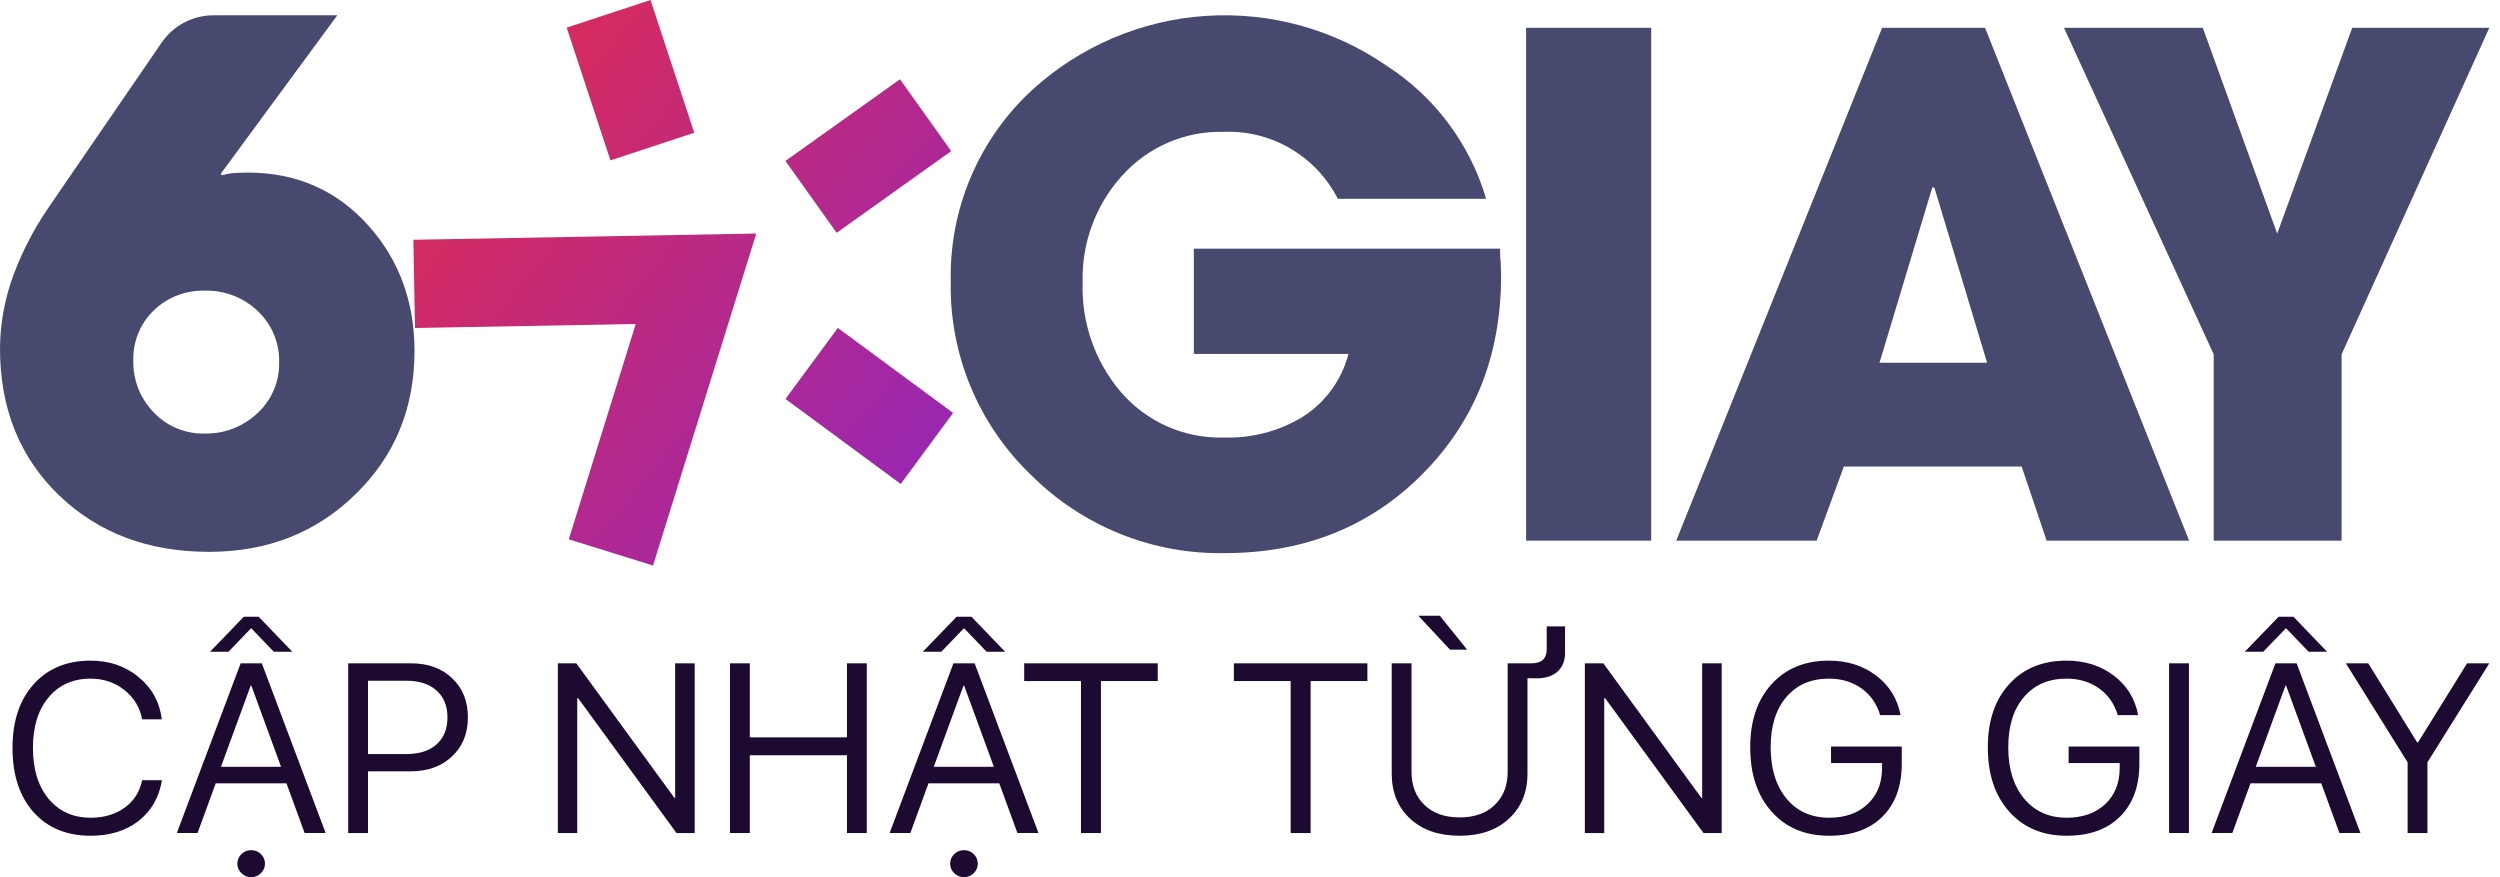 <svg width="114" height="40" viewBox="0 0 114 40" fill="none" xmlns="http://www.w3.org/2000/svg">
<path d="M16.184 22.563C14.402 24.297 12.182 25.164 9.526 25.164C6.763 25.162 4.491 24.308 2.709 22.603C0.903 20.869 0 18.631 0 15.889C0.008 14.738 0.219 13.596 0.623 12.517C1.028 11.438 1.563 10.411 2.215 9.46L7.368 1.947C7.631 1.561 7.985 1.246 8.399 1.028C8.813 0.81 9.274 0.696 9.742 0.697H15.382L10.091 7.891C10.082 7.902 10.076 7.916 10.076 7.931C10.076 7.945 10.082 7.959 10.091 7.971C10.099 7.978 10.109 7.983 10.12 7.986C10.13 7.989 10.142 7.989 10.152 7.986C10.274 7.949 10.398 7.923 10.524 7.906C10.622 7.893 10.721 7.885 10.82 7.882L11.297 7.87C13.526 7.87 15.363 8.679 16.809 10.297C18.204 11.859 18.902 13.766 18.902 16.019C18.896 18.641 17.991 20.822 16.184 22.563ZM11.742 14.173C11.421 13.87 11.044 13.633 10.631 13.475C10.218 13.317 9.778 13.242 9.336 13.254C8.907 13.242 8.481 13.316 8.082 13.471C7.682 13.626 7.318 13.858 7.011 14.155C6.705 14.451 6.465 14.806 6.305 15.198C6.144 15.591 6.068 16.012 6.079 16.436C6.069 16.868 6.144 17.299 6.301 17.702C6.458 18.106 6.693 18.475 6.993 18.788C7.292 19.107 7.655 19.36 8.059 19.529C8.463 19.698 8.898 19.78 9.336 19.77C10.223 19.788 11.081 19.459 11.726 18.852C12.049 18.559 12.306 18.201 12.479 17.801C12.652 17.401 12.737 16.969 12.729 16.534C12.741 16.094 12.66 15.655 12.49 15.248C12.319 14.841 12.065 14.475 11.742 14.173Z" fill="#47496F"/>
<path d="M68.45 12.566C68.45 16.192 67.257 19.206 64.873 21.609C62.488 24.012 59.487 25.216 55.87 25.222C54.23 25.255 52.599 24.956 51.076 24.342C49.554 23.729 48.17 22.814 47.009 21.652C45.825 20.516 44.887 19.146 44.259 17.629C43.63 16.112 43.321 14.48 43.354 12.838C43.318 11.2 43.631 9.574 44.271 8.067C44.911 6.561 45.865 5.208 47.069 4.1C49.245 2.114 52.029 0.925 54.966 0.726C57.903 0.528 60.821 1.331 63.243 3.006C65.428 4.417 67.034 6.567 67.766 9.065H61.004C60.519 8.113 59.772 7.319 58.852 6.778C57.932 6.237 56.876 5.971 55.81 6.012C54.932 5.988 54.059 6.157 53.254 6.507C52.448 6.856 51.728 7.378 51.145 8.036C49.958 9.358 49.322 11.086 49.369 12.863C49.304 14.682 49.917 16.46 51.089 17.85C51.67 18.533 52.396 19.076 53.215 19.44C54.034 19.804 54.923 19.978 55.819 19.951C57.067 19.99 58.302 19.669 59.374 19.026C60.422 18.371 61.18 17.338 61.489 16.14H54.439V11.339H68.403C68.403 11.524 68.403 11.735 68.432 11.963L68.45 12.566Z" fill="#47496F"/>
<path d="M69.591 24.654V1.267H75.295V24.654H69.591Z" fill="#47496F"/>
<path d="M93.327 24.654L92.188 21.275H84.079L82.838 24.654H76.436L85.825 1.267H90.518L99.823 24.654H93.327ZM88.206 8.549H88.112L85.705 16.54H90.612L88.206 8.549Z" fill="#47496F"/>
<path d="M106.778 16.156V24.654H100.944V16.156L94.118 1.267H100.448L103.84 10.653L107.261 1.267H113.513L106.778 16.156Z" fill="#47496F"/>
<path d="M110.691 37.987H109.787V34.761L106.972 30.248H107.992L110.225 33.857H110.259L112.499 30.248H113.512L110.691 34.761V37.987Z" fill="#1D0A30"/>
<path d="M106.678 37.986L105.849 35.719H102.623L101.794 37.986H100.849L103.76 30.247H104.726L107.636 37.986H106.678ZM104.219 31.261L102.863 34.966H105.602L104.246 31.261H104.219ZM103.904 28.124H104.582L106.116 29.72H105.274L104.253 28.659H104.226L103.205 29.72H102.363L103.904 28.124Z" fill="#1D0A30"/>
<path d="M99.815 37.987H98.911V30.248H99.815V37.987Z" fill="#1D0A30"/>
<path d="M97.555 34.83C97.555 35.852 97.26 36.656 96.671 37.24C96.087 37.82 95.277 38.11 94.24 38.11C93.149 38.11 92.277 37.745 91.624 37.014C90.971 36.284 90.644 35.304 90.644 34.076C90.644 32.871 90.969 31.912 91.617 31.2C92.265 30.483 93.138 30.125 94.233 30.125C95.073 30.125 95.793 30.353 96.391 30.809C96.989 31.261 97.359 31.862 97.5 32.611H96.569C96.418 32.095 96.135 31.688 95.719 31.392C95.304 31.095 94.809 30.946 94.233 30.946C93.416 30.946 92.768 31.227 92.288 31.789C91.813 32.346 91.576 33.108 91.576 34.076C91.576 35.053 91.818 35.834 92.302 36.419C92.786 36.998 93.432 37.288 94.24 37.288C94.966 37.288 95.548 37.085 95.987 36.679C96.425 36.272 96.649 35.731 96.658 35.056V34.795H94.329V34.042H97.555V34.83Z" fill="#1D0A30"/>
<path d="M86.72 34.83C86.72 35.852 86.426 36.656 85.837 37.24C85.252 37.82 84.442 38.11 83.406 38.11C82.314 38.11 81.442 37.745 80.789 37.014C80.136 36.284 79.81 35.304 79.81 34.076C79.81 32.871 80.134 31.912 80.783 31.2C81.431 30.483 82.303 30.125 83.399 30.125C84.239 30.125 84.958 30.353 85.556 30.809C86.154 31.261 86.524 31.862 86.666 32.611H85.734C85.584 32.095 85.3 31.688 84.885 31.392C84.469 31.095 83.974 30.946 83.399 30.946C82.582 30.946 81.933 31.227 81.454 31.789C80.979 32.346 80.742 33.108 80.742 34.076C80.742 35.053 80.984 35.834 81.467 36.419C81.951 36.998 82.597 37.288 83.406 37.288C84.132 37.288 84.714 37.085 85.152 36.679C85.59 36.272 85.814 35.731 85.823 35.056V34.795H83.495V34.042H86.72V34.83Z" fill="#1D0A30"/>
<path d="M73.153 37.987H72.269V30.248H73.112L77.584 36.384H77.618V30.248H78.509V37.987H77.68L73.194 31.837H73.153V37.987Z" fill="#1D0A30"/>
<path d="M66.12 29.624L64.674 28.076H65.654L66.9 29.624H66.12ZM68.811 37.329C68.254 37.849 67.503 38.11 66.558 38.11C65.613 38.11 64.859 37.849 64.298 37.329C63.741 36.809 63.462 36.124 63.462 35.274V30.247H64.366V35.206C64.366 35.827 64.562 36.327 64.955 36.706C65.348 37.085 65.882 37.274 66.558 37.274C67.234 37.274 67.768 37.085 68.16 36.706C68.553 36.327 68.749 35.827 68.749 35.206V30.247H69.838C70.299 30.247 70.53 30.033 70.53 29.604V28.563H71.366V29.768C71.366 30.133 71.251 30.419 71.023 30.624C70.795 30.83 70.478 30.932 70.071 30.932L69.653 30.925V35.274C69.653 36.124 69.373 36.809 68.811 37.329Z" fill="#1D0A30"/>
<path d="M59.764 37.987H58.853V31.056H56.264V30.248H62.353V31.056H59.764V37.987Z" fill="#1D0A30"/>
<path d="M50.203 37.987H49.292V31.056H46.703V30.248H52.792V31.056H50.203V37.987Z" fill="#1D0A30"/>
<path d="M46.395 37.986L45.566 35.719H42.34L41.512 37.986H40.567L43.477 30.247H44.443L47.354 37.986H46.395ZM43.936 31.261L42.58 34.966H45.32L43.964 31.261H43.936ZM43.621 28.124H44.299L45.833 29.72H44.991L43.971 28.659H43.943L42.923 29.72H42.08L43.621 28.124ZM44.402 39.815C44.279 39.938 44.13 40 43.957 40C43.783 40 43.635 39.938 43.512 39.815C43.388 39.696 43.327 39.553 43.327 39.384C43.327 39.215 43.388 39.069 43.512 38.945C43.635 38.827 43.783 38.767 43.957 38.767C44.13 38.767 44.279 38.827 44.402 38.945C44.525 39.069 44.587 39.215 44.587 39.384C44.587 39.553 44.525 39.696 44.402 39.815Z" fill="#1D0A30"/>
<path d="M39.526 37.987H38.622V34.439H34.191V37.987H33.287V30.248H34.191V33.624H38.622V30.248H39.526V37.987Z" fill="#1D0A30"/>
<path d="M26.322 37.987H25.438V30.248H26.28L30.753 36.384H30.787V30.248H31.677V37.987H30.849L26.363 31.837H26.322V37.987Z" fill="#1D0A30"/>
<path d="M15.877 30.248H18.754C19.521 30.248 20.142 30.474 20.616 30.926C21.096 31.378 21.336 31.973 21.336 32.713C21.336 33.448 21.094 34.042 20.61 34.494C20.13 34.946 19.505 35.172 18.733 35.172H16.781V37.987H15.877V30.248ZM16.781 31.042V34.384H18.535C19.119 34.384 19.576 34.238 19.904 33.946C20.238 33.649 20.404 33.238 20.404 32.713C20.404 32.188 20.238 31.779 19.904 31.487C19.576 31.19 19.119 31.042 18.535 31.042H16.781Z" fill="#1D0A30"/>
<path d="M13.891 37.986L13.063 35.719H9.837L9.008 37.986H8.063L10.974 30.247H11.939L14.85 37.986H13.891ZM11.433 31.261L10.076 34.966H12.816L11.46 31.261H11.433ZM11.117 28.124H11.796L13.33 29.72H12.487L11.467 28.659H11.439L10.419 29.72H9.577L11.117 28.124ZM11.898 39.815C11.775 39.938 11.627 40 11.453 40C11.28 40 11.131 39.938 11.008 39.815C10.885 39.696 10.823 39.553 10.823 39.384C10.823 39.215 10.885 39.069 11.008 38.945C11.131 38.827 11.28 38.767 11.453 38.767C11.627 38.767 11.775 38.827 11.898 38.945C12.021 39.069 12.083 39.215 12.083 39.384C12.083 39.553 12.021 39.696 11.898 39.815Z" fill="#1D0A30"/>
<path d="M4.132 38.11C3.04 38.11 2.173 37.752 1.529 37.035C0.89 36.313 0.57 35.336 0.57 34.104C0.57 32.885 0.892 31.917 1.536 31.2C2.18 30.483 3.045 30.125 4.132 30.125C4.99 30.125 5.721 30.376 6.323 30.878C6.93 31.375 7.282 32.017 7.378 32.802H6.481C6.38 32.259 6.111 31.814 5.673 31.467C5.239 31.12 4.725 30.946 4.132 30.946C3.328 30.946 2.689 31.232 2.214 31.802C1.739 32.369 1.502 33.133 1.502 34.097C1.502 35.074 1.739 35.85 2.214 36.425C2.693 37.001 3.335 37.288 4.138 37.288C4.746 37.288 5.262 37.135 5.686 36.829C6.111 36.519 6.376 36.101 6.481 35.576H7.385C7.257 36.357 6.903 36.975 6.323 37.432C5.743 37.884 5.013 38.11 4.132 38.11Z" fill="#1D0A30"/>
<path d="M29.778 25.788L25.936 24.593L28.989 14.774L18.923 14.957L18.85 10.934L34.486 10.649L29.778 25.788Z" fill="url(#paint0_linear_0_620)"/>
<path d="M29.663 0L25.841 1.259L27.835 7.313L31.657 6.054L29.663 0Z" fill="url(#paint1_linear_0_620)"/>
<path d="M38.205 14.954L35.817 18.193L41.073 22.069L43.461 18.829L38.205 14.954Z" fill="url(#paint2_linear_0_620)"/>
<path d="M41.038 3.615L35.815 7.339L38.151 10.616L43.375 6.891L41.038 3.615Z" fill="url(#paint3_linear_0_620)"/>
<defs>
<linearGradient id="paint0_linear_0_620" x1="48.485" y1="23.102" x2="19.394" y2="-0.856" gradientUnits="userSpaceOnUse">
<stop stop-color="#8A26C4"/>
<stop offset="1" stop-color="#E62C4A"/>
</linearGradient>
<linearGradient id="paint1_linear_0_620" x1="48.485" y1="23.102" x2="19.394" y2="-0.856" gradientUnits="userSpaceOnUse">
<stop stop-color="#8A26C4"/>
<stop offset="1" stop-color="#E62C4A"/>
</linearGradient>
<linearGradient id="paint2_linear_0_620" x1="48.485" y1="23.102" x2="19.394" y2="-0.856" gradientUnits="userSpaceOnUse">
<stop stop-color="#8A26C4"/>
<stop offset="1" stop-color="#E62C4A"/>
</linearGradient>
<linearGradient id="paint3_linear_0_620" x1="48.485" y1="23.102" x2="19.394" y2="-0.856" gradientUnits="userSpaceOnUse">
<stop stop-color="#8A26C4"/>
<stop offset="1" stop-color="#E62C4A"/>
</linearGradient>
</defs>
</svg>
